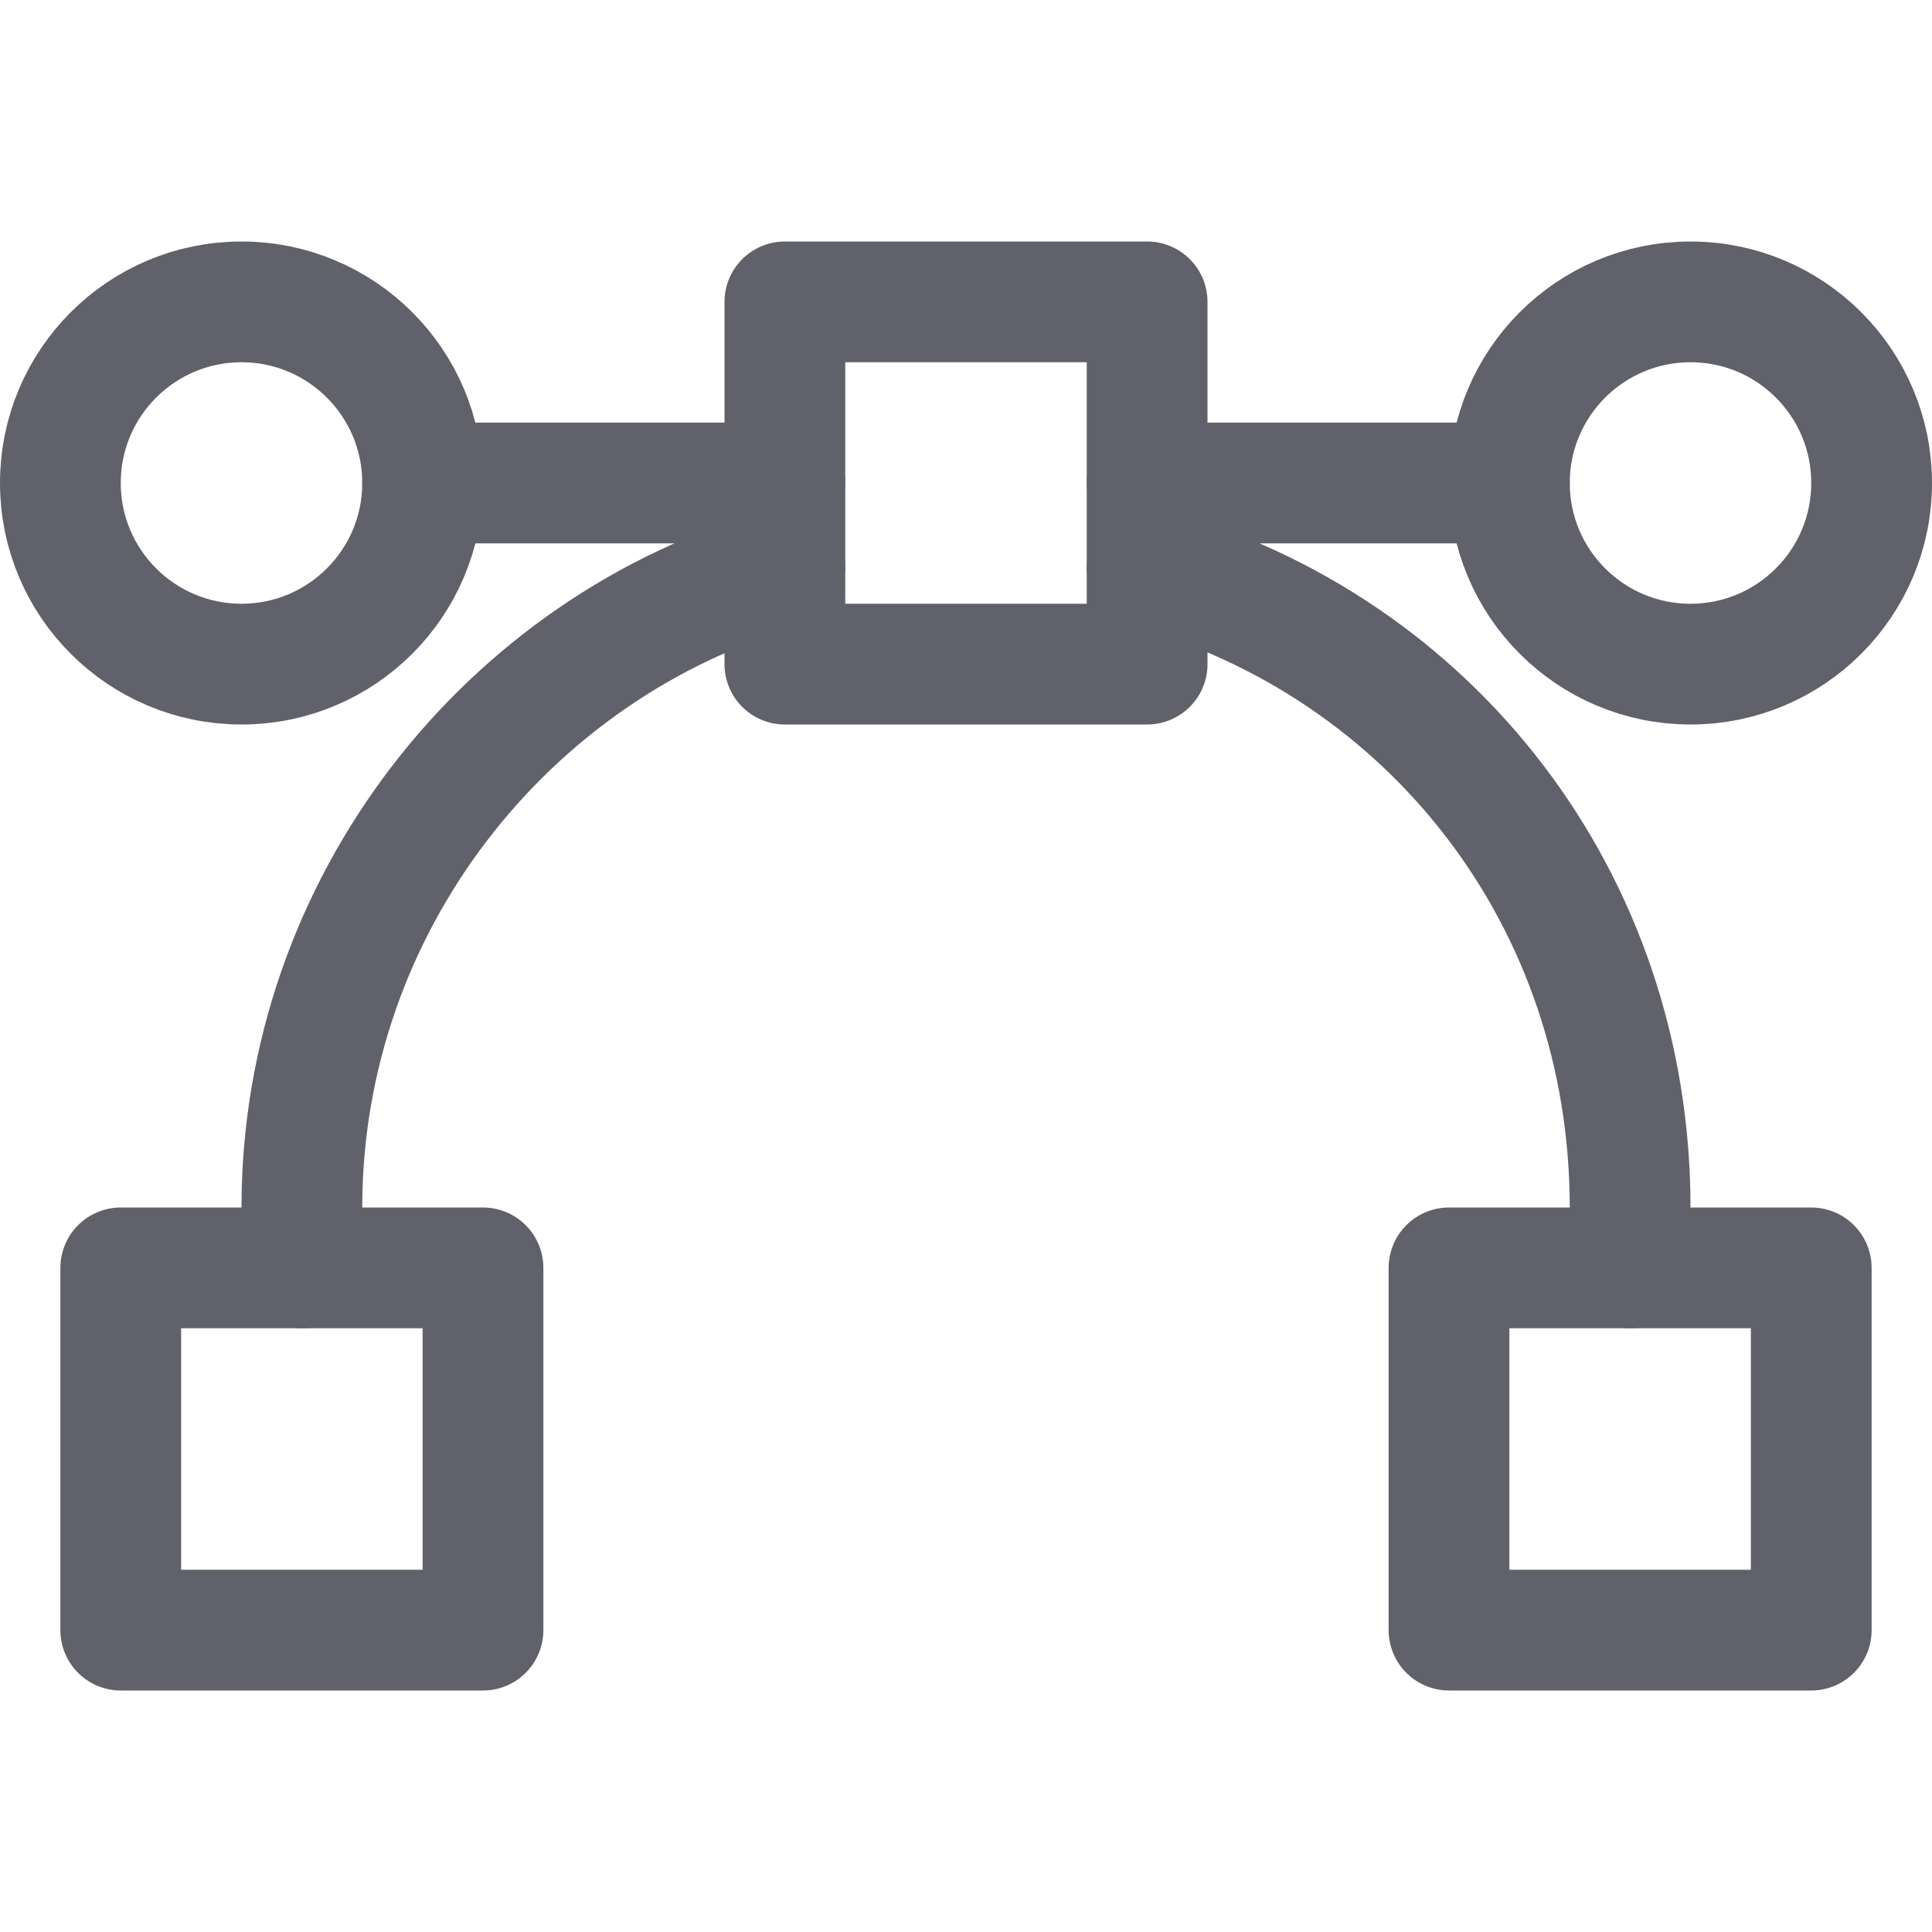 <svg xmlns="http://www.w3.org/2000/svg" height="32" width="32" viewBox="0 0 32 32"><title>vector 5</title><g stroke-linecap="round" fill="#61616b" stroke-linejoin="round" class="nc-icon-wrapper"><path data-cap="butt" data-color="color-2" fill="none" stroke="#61616b" stroke-width="2" d="M19,9.4c4.7,1.3,8,5.5,8,10.6v1"></path> <path data-cap="butt" data-color="color-2" fill="none" stroke="#61616b" stroke-width="2" d="M5,21v-1c0-5,3.4-9.3,8-10.6"></path> <line data-color="color-2" fill="none" stroke="#61616b" stroke-width="2" x1="7" y1="8" x2="13" y2="8"></line> <line data-color="color-2" fill="none" stroke="#61616b" stroke-width="2" x1="19" y1="8" x2="25" y2="8"></line> <circle fill="none" stroke="#61616b" stroke-width="2" cx="4" cy="8" r="3"></circle> <circle fill="none" stroke="#61616b" stroke-width="2" cx="28" cy="8" r="3"></circle> <rect x="13" y="5" fill="none" stroke="#61616b" stroke-width="2" width="6" height="6"></rect> <rect x="2" y="21" fill="none" stroke="#61616b" stroke-width="2" width="6" height="6"></rect> <rect x="24" y="21" fill="none" stroke="#61616b" stroke-width="2" width="6" height="6"></rect></g></svg>